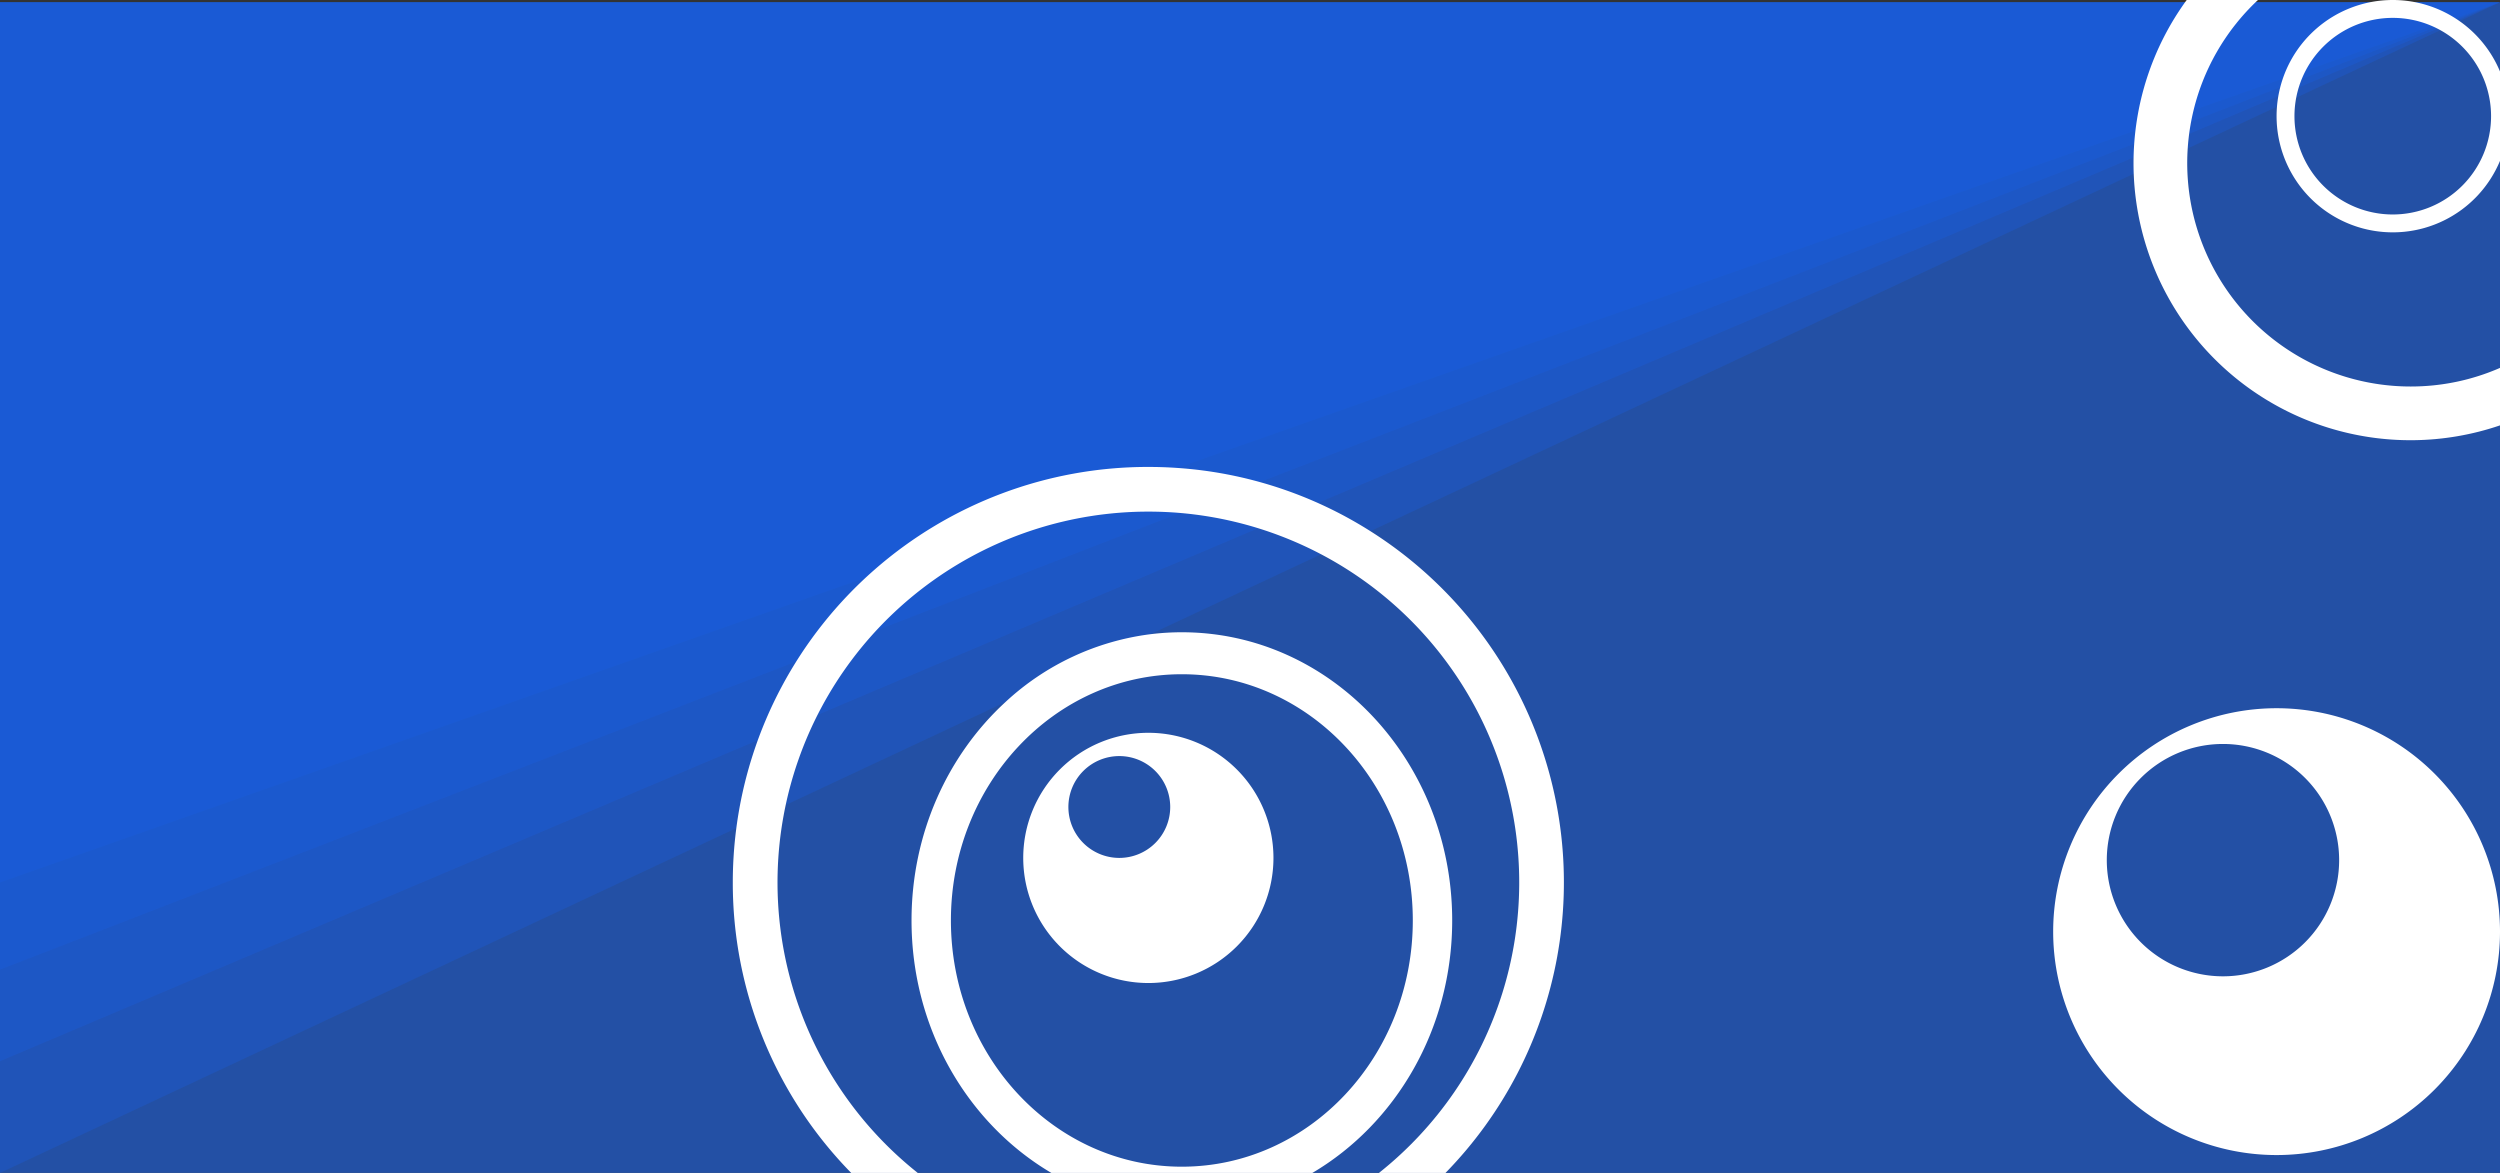 <svg id="Capa_1" data-name="Capa 1" xmlns="http://www.w3.org/2000/svg" viewBox="0 0 1119 525"><rect x="0" y="0" width="1119" height="525" fill="#333333" stroke="none"/><defs><style>.cls-1{opacity:0.65;}.cls-2,.cls-4{fill:#1a5fe2;}.cls-3{fill:#fff;}.cls-4{opacity:0.3;}</style></defs><g class="cls-1"><rect class="cls-2" y="1" width="1119" height="524"/></g><path class="cls-3" d="M1019,317a100,100,0,1,0,100,100A100,100,0,0,0,1019,317ZM995,437a52,52,0,1,1,52-52A52,52,0,0,1,995,437Z"/><polygon class="cls-4" points="0 525 1119 1 0 1 0 525"/><polygon class="cls-4" points="0 475 1119 1 0 1 0 475"/><polygon class="cls-4" points="0 434 1119 1 0 1 0 434"/><polygon class="cls-4" points="0 395 1119 1 0 1 0 395"/><path class="cls-3" d="M1079,173A100,100,0,0,1,1010.66,0h-31.9A124,124,0,0,0,1119,190.4V164.67A99.54,99.54,0,0,1,1079,173Z"/><path class="cls-3" d="M1071,0a52,52,0,1,0,48,72V32A52,52,0,0,0,1071,0Zm0,96a44,44,0,1,1,44-44A44,44,0,0,1,1071,96Z"/><path class="cls-3" d="M613.4,237.76A184.82,184.82,0,0,0,527,209.45q-6.43-.45-13-.45A185.82,185.82,0,0,0,329.58,370.67,187.72,187.72,0,0,0,328,395a185.38,185.38,0,0,0,53,130h29.79A166,166,0,0,1,514,229q7.18,0,14.22.6a166,166,0,0,1,89,295.4H647A186,186,0,0,0,613.4,237.76Z"/><path class="cls-3" d="M529,283a114.31,114.31,0,0,0-14,.86A117,117,0,0,0,450,314.27c-25.73,23.65-42,58.66-42,97.73,0,48.67,25.27,91,62.59,113H587.41C624.73,503,650,460.67,650,412,650,340.75,595.83,283,529,283Zm0,239.21c-57.09,0-103.37-49.34-103.37-110.21S471.91,301.79,529,301.79,632.37,351.13,632.37,412,586.09,522.21,529,522.21Z"/><path class="cls-3" d="M514,328a56,56,0,1,0,56,56A56,56,0,0,0,514,328Zm-13,56a22.79,22.79,0,1,1,22.79-22.79A22.79,22.79,0,0,1,501,384Z"/></svg>